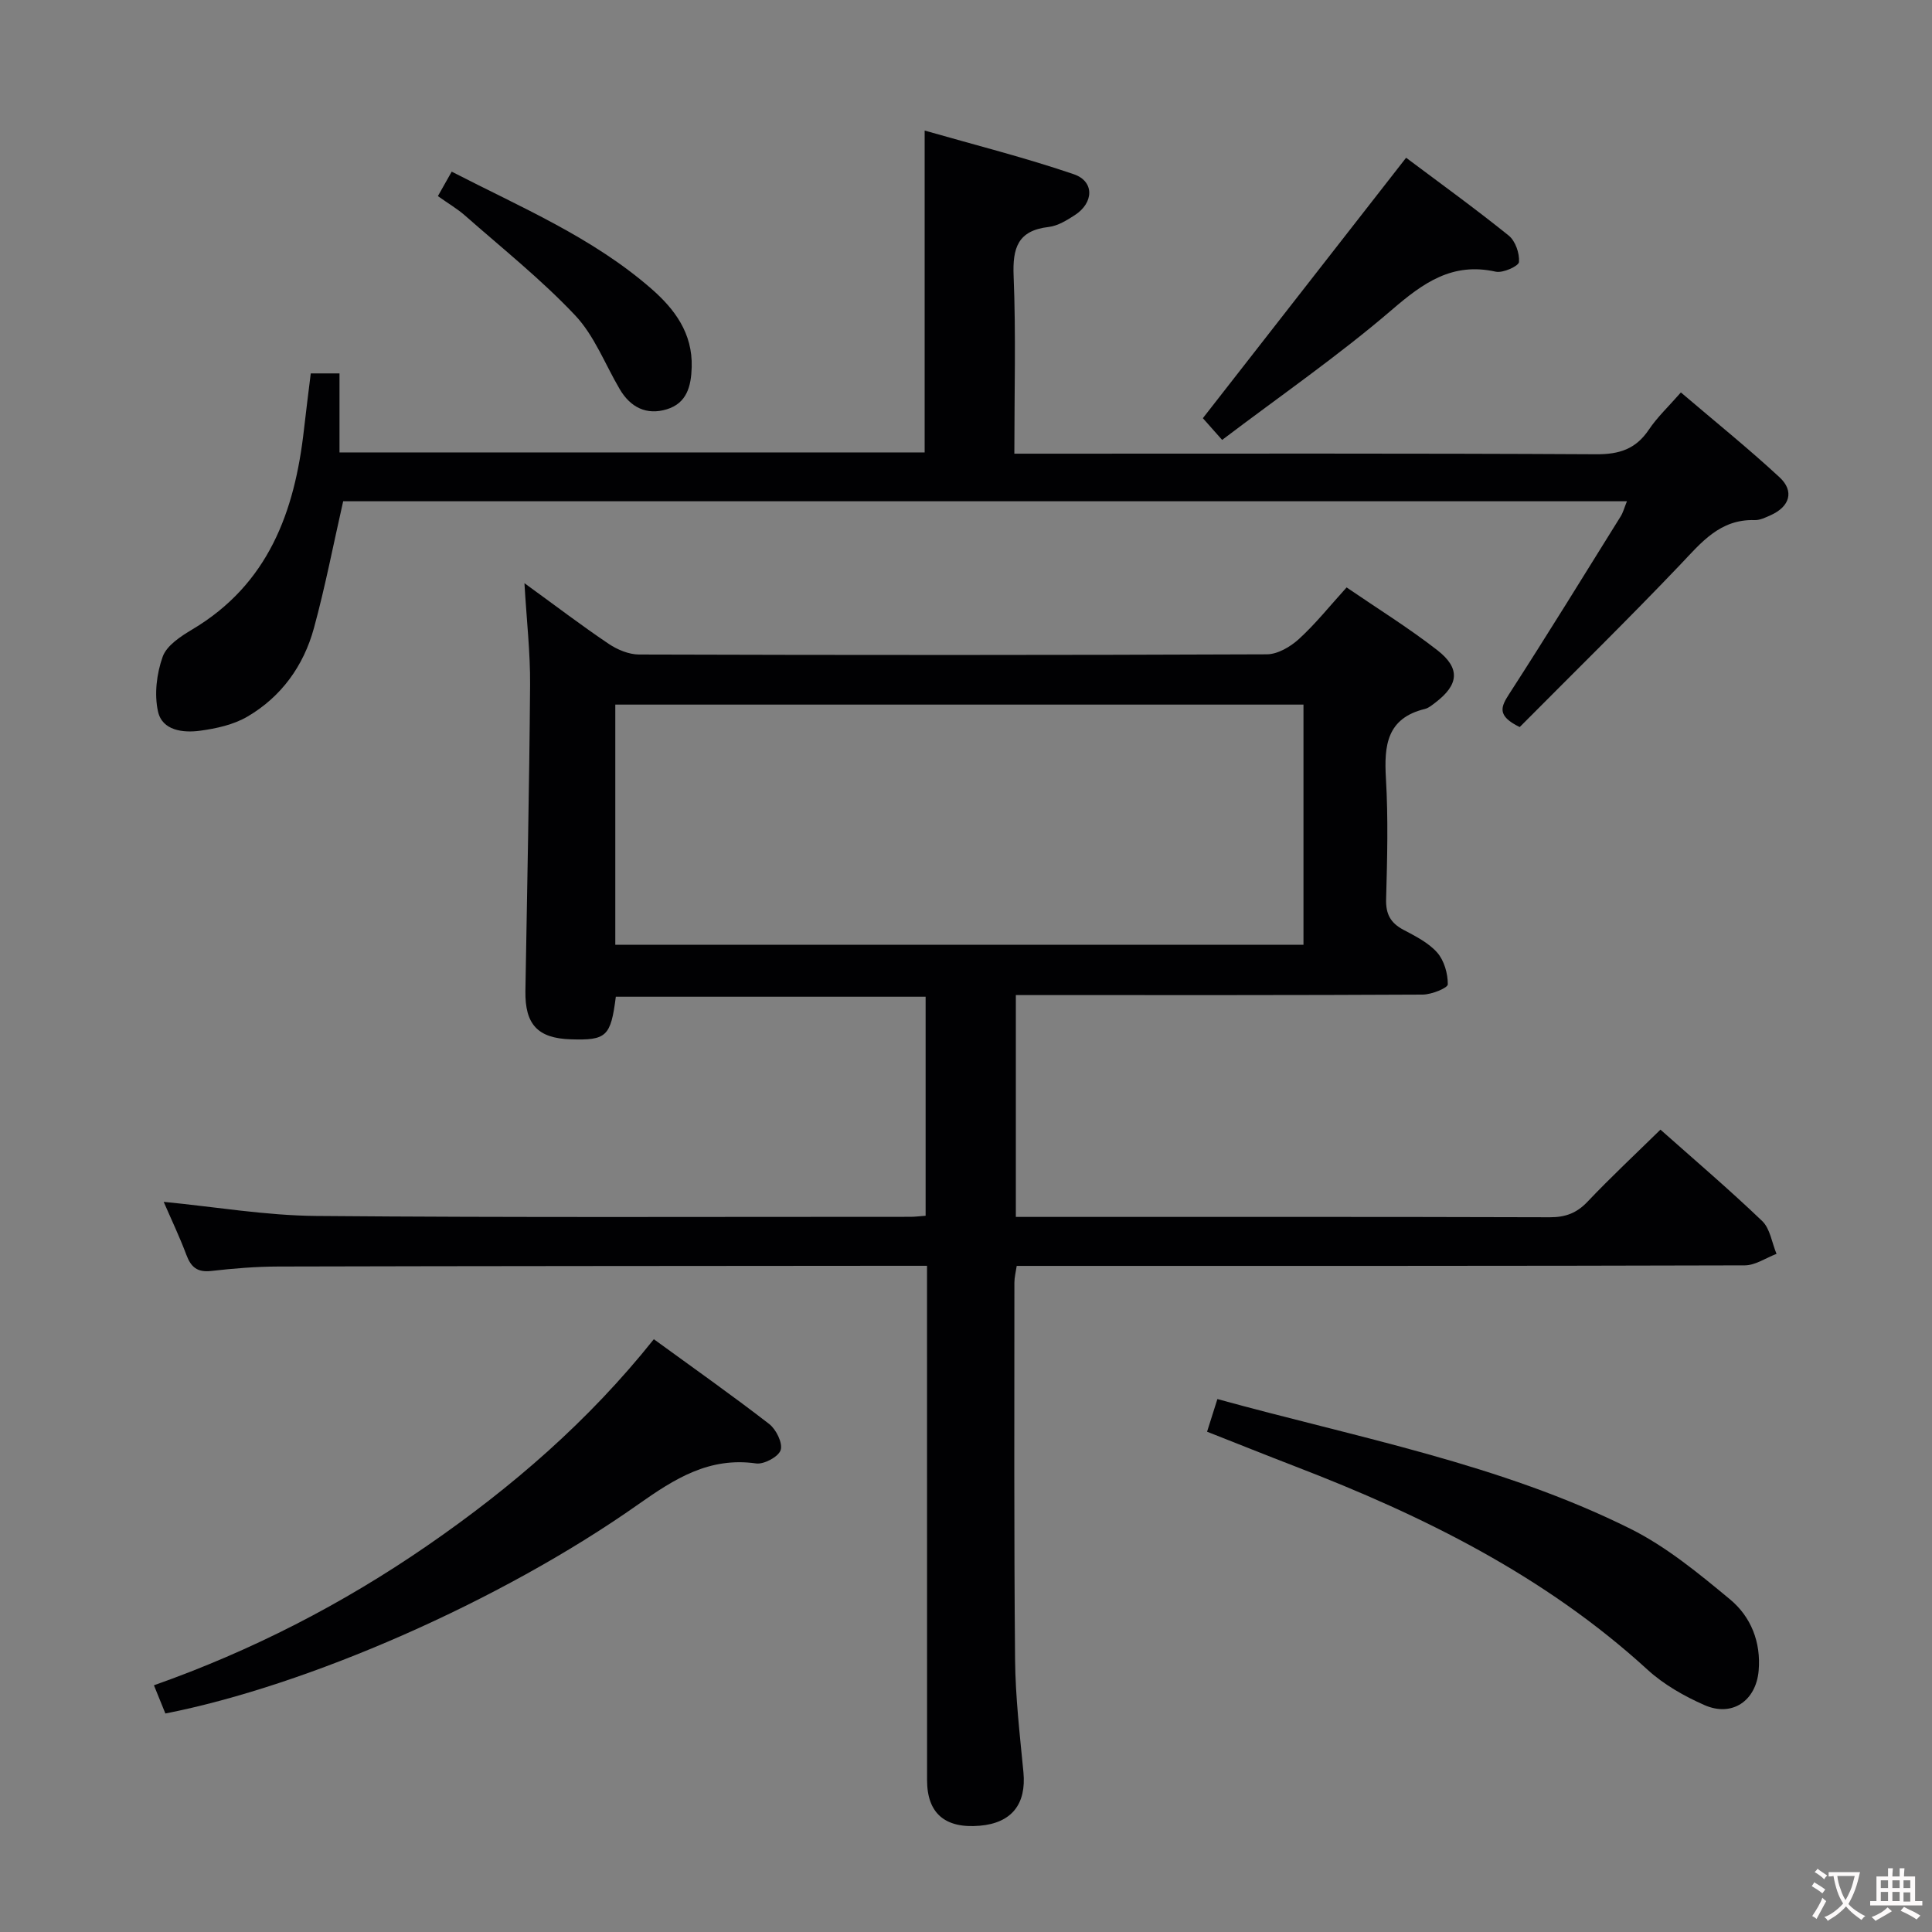 <svg enable-background="new 0 0 400 400" viewBox="0 0 400 400" xmlns="http://www.w3.org/2000/svg"><rect x="0" y="0" width="400" height="400" fill="#808080" stroke="none"/><g fill="#010103"><path d="m191.93 262.07c-3.15 0-5.47 0-7.79 0-42.16.04-84.32.04-126.48.15-4.64.01-9.31.39-13.93.92-2.88.33-4.2-.8-5.15-3.35-1.39-3.71-3.11-7.31-4.69-10.96 10.66 1.03 21.12 2.83 31.6 2.92 40.99.35 81.99.17 122.98.18.96 0 1.93-.13 3.17-.22 0-15.17 0-30.08 0-45.35-21.41 0-42.78 0-64.14 0-1.05 8.24-1.93 9.06-9.35 8.82-6.82-.22-9.48-3.08-9.37-10.02.35-21.14.81-42.28.97-63.42.05-6.58-.71-13.16-1.17-21 6.49 4.71 11.85 8.8 17.44 12.56 1.8 1.21 4.17 2.2 6.28 2.21 43.33.13 86.66.14 129.98-.04 2.25-.01 4.89-1.56 6.65-3.17 3.42-3.12 6.34-6.79 9.87-10.68 6.31 4.32 12.8 8.34 18.79 13 4.84 3.77 4.43 7.18-.46 10.88-.66.5-1.36 1.09-2.12 1.28-7.89 1.92-8.47 7.55-8.07 14.38.49 8.3.27 16.66.04 24.99-.09 3.08.9 4.92 3.56 6.34 2.49 1.32 5.19 2.67 7 4.71 1.46 1.65 2.23 4.37 2.21 6.6 0 .75-3.36 2.11-5.19 2.12-26.16.14-52.33.1-78.49.1-1.81 0-3.62 0-5.75 0v45.93h5.07c35.16 0 70.32-.04 105.49.07 3.25.01 5.58-.87 7.82-3.24 4.8-5.06 9.91-9.83 15.08-14.9 7 6.22 14.22 12.37 21.06 18.92 1.65 1.58 2.01 4.5 2.97 6.8-2.19.83-4.38 2.37-6.57 2.38-48.16.14-96.32.11-144.48.11-1.99 0-3.98 0-6.26 0-.19 1.28-.48 2.37-.48 3.46 0 26-.1 51.99.14 77.99.07 7.8.98 15.6 1.73 23.37.63 6.61-2.43 10.53-9.06 11.09-7.18.61-10.89-2.58-10.89-9.45-.01-33.33-.01-66.66-.01-99.99 0-1.98 0-3.94 0-6.49zm77.94-116.19c-47.83 0-95.19 0-142.48 0v49.72h142.48c0-16.73 0-33.05 0-49.72z"/><path d="m314.64 150.53c-4.82-2.35-3.89-4.21-2.15-6.9 7.84-12.14 15.42-24.46 23.06-36.73.5-.8.74-1.77 1.29-3.12-88.96 0-177.49 0-265.79 0-2.03 8.92-3.71 17.69-6.06 26.28-2.13 7.79-6.74 14.2-13.77 18.31-2.87 1.68-6.45 2.47-9.81 2.92-3.51.47-7.83-.02-8.7-4-.79-3.57-.28-7.83.97-11.32.83-2.33 3.73-4.22 6.11-5.64 15.75-9.36 21.23-24.35 23.14-41.39.43-3.78.91-7.55 1.41-11.63h5.95v16.36h121.15c0-21.98 0-43.7 0-66.64 10.43 2.99 20.79 5.6 30.87 9.04 4.31 1.47 4.17 5.91.22 8.47-1.66 1.07-3.53 2.23-5.41 2.45-6.41.74-7.5 4.34-7.26 10.19.49 11.97.15 23.98.15 36.75h5.96c38.16 0 76.32-.09 114.48.12 4.79.03 8.21-1.06 10.91-5.07 1.74-2.6 4.09-4.8 6.65-7.73 6.9 5.89 13.87 11.5 20.42 17.56 3.12 2.89 2.12 6.08-1.82 7.85-1.05.47-2.22 1.06-3.32 1.02-7.21-.22-11.07 4.66-15.47 9.29-10.9 11.43-22.18 22.48-33.18 33.56z"/><path d="m34.24 354.76c-.81-2.01-1.49-3.68-2.37-5.84 20.25-7.15 39.06-16.82 56.62-28.93 17.48-12.05 33.39-25.79 46.88-42.72 8.17 5.95 16.16 11.58 23.88 17.55 1.44 1.12 2.83 3.93 2.38 5.39-.42 1.38-3.45 3.01-5.08 2.78-9.72-1.38-16.85 3.15-24.4 8.47-28.64 20.19-68.64 37.56-97.91 43.3z"/><path d="m249.91 296.42c.72-2.28 1.35-4.27 2.14-6.76 29.05 8.01 58.57 13.44 85.51 26.86 7.46 3.72 14.14 9.24 20.62 14.61 4.32 3.58 6.44 8.84 5.93 14.76-.54 6.24-5.48 9.66-11.22 7.13-4.2-1.85-8.42-4.25-11.78-7.32-21.24-19.43-46.43-31.9-72.96-42.1-6.02-2.32-12.01-4.73-18.24-7.18z"/><path d="m253.03 91.08c-2.09-2.36-3.28-3.7-3.99-4.5 14.13-18.11 28-35.88 42.08-53.92 6.75 5.06 14.14 10.4 21.24 16.11 1.38 1.11 2.27 3.68 2.13 5.48-.07.84-3.33 2.33-4.81 2-9.03-2.01-15.03 2.32-21.54 7.92-11.06 9.49-23.12 17.82-35.11 26.91z"/><path d="m90.66 40.6c1.06-1.88 1.86-3.3 2.86-5.06 14.37 7.4 29.12 13.6 41.3 24.21 4.88 4.25 8.59 9.24 8.39 16.25-.11 3.96-1 7.47-5.16 8.74-4.17 1.27-7.5-.38-9.72-4.13-3.04-5.15-5.25-11.08-9.25-15.32-7.02-7.44-15.1-13.88-22.8-20.66-1.6-1.41-3.48-2.5-5.62-4.03z"/></g><path d="m377.9 391.2c-.2.3-.4.5-.6.8-.7-.6-1.4-1-2.2-1.5.2-.3.4-.5.5-.8.6.4 1.4.8 2.3 1.5zm-1.8 6.1c-.2-.2-.5-.4-.9-.6.4-.6.8-1.2 1.2-1.9s.7-1.3.9-1.9c.3.3.5.5.8.7-.7 1.3-1.4 2.6-2 3.7zm2.2-9c-.3.3-.5.5-.6.8-.6-.6-1.3-1.1-2-1.5.3-.3.5-.5.6-.7.6.5 1.3.9 2 1.4zm.3.2v-.9h2 4.5c-.3 1.3-.6 2.5-1 3.6s-.9 2.1-1.4 3c.4.5 1 1 1.6 1.4s1.2.8 1.9 1.1c-.3.2-.5.4-.8.8-.4-.3-1-.7-1.6-1.2s-1.2-1.1-1.6-1.6c-.5.6-1.1 1.1-1.7 1.6s-1.4.9-2.1 1.4c-.1-.3-.3-.5-.7-.8.6-.2 1.2-.5 1.9-1s1.4-1.1 2-1.8c-.5-.8-.9-1.6-1.2-2.5s-.6-2-.8-3.2c-.4.1-.7.1-1 .1zm2.5 2.7c.3 1 .7 1.7 1 2.2.3-.5.6-1.1 1-2s.6-1.9.9-3h-3.2-.4c.1.9.3 1.8.7 2.8z" fill="#fcfafa"/><path d="m396.5 388.5v1.5 3.6h1.5v.9c-.4 0-1 0-1.7 0h-7.9c-.5 0-.9 0-1.2 0v-.9h1.3v-3.5c0-.7 0-1.2 0-1.6h2.4c0-.8 0-1.4 0-1.7h1c0 .3-.1.8-.1 1.7h1.5c0-.8 0-1.4 0-1.7h1c0 .3-.1.9-.1 1.7zm-8.2 9.2c-.2-.3-.5-.5-.8-.8.8-.3 1.4-.6 1.9-.9s1-.7 1.4-1.1c.3.3.6.5.9.8-1.6 1-2.8 1.6-3.4 2zm2.6-6.8v-1.6h-1.5v1.6zm0 2.7v-1.9h-1.5v1.9zm2.4-2.7v-1.6h-1.5v1.6zm0 2.7v-1.9h-1.5v1.9zm.2 2 .7-.8c.4.2.9.5 1.6.8s1.3.7 1.8 1c-.3.3-.5.5-.8.8-.4-.3-1.5-1-3.3-1.8zm2-4.7v-1.6h-1.4v1.6zm0 2.8v-1.9h-1.4v1.9z" fill="#fcfafa"/></svg>